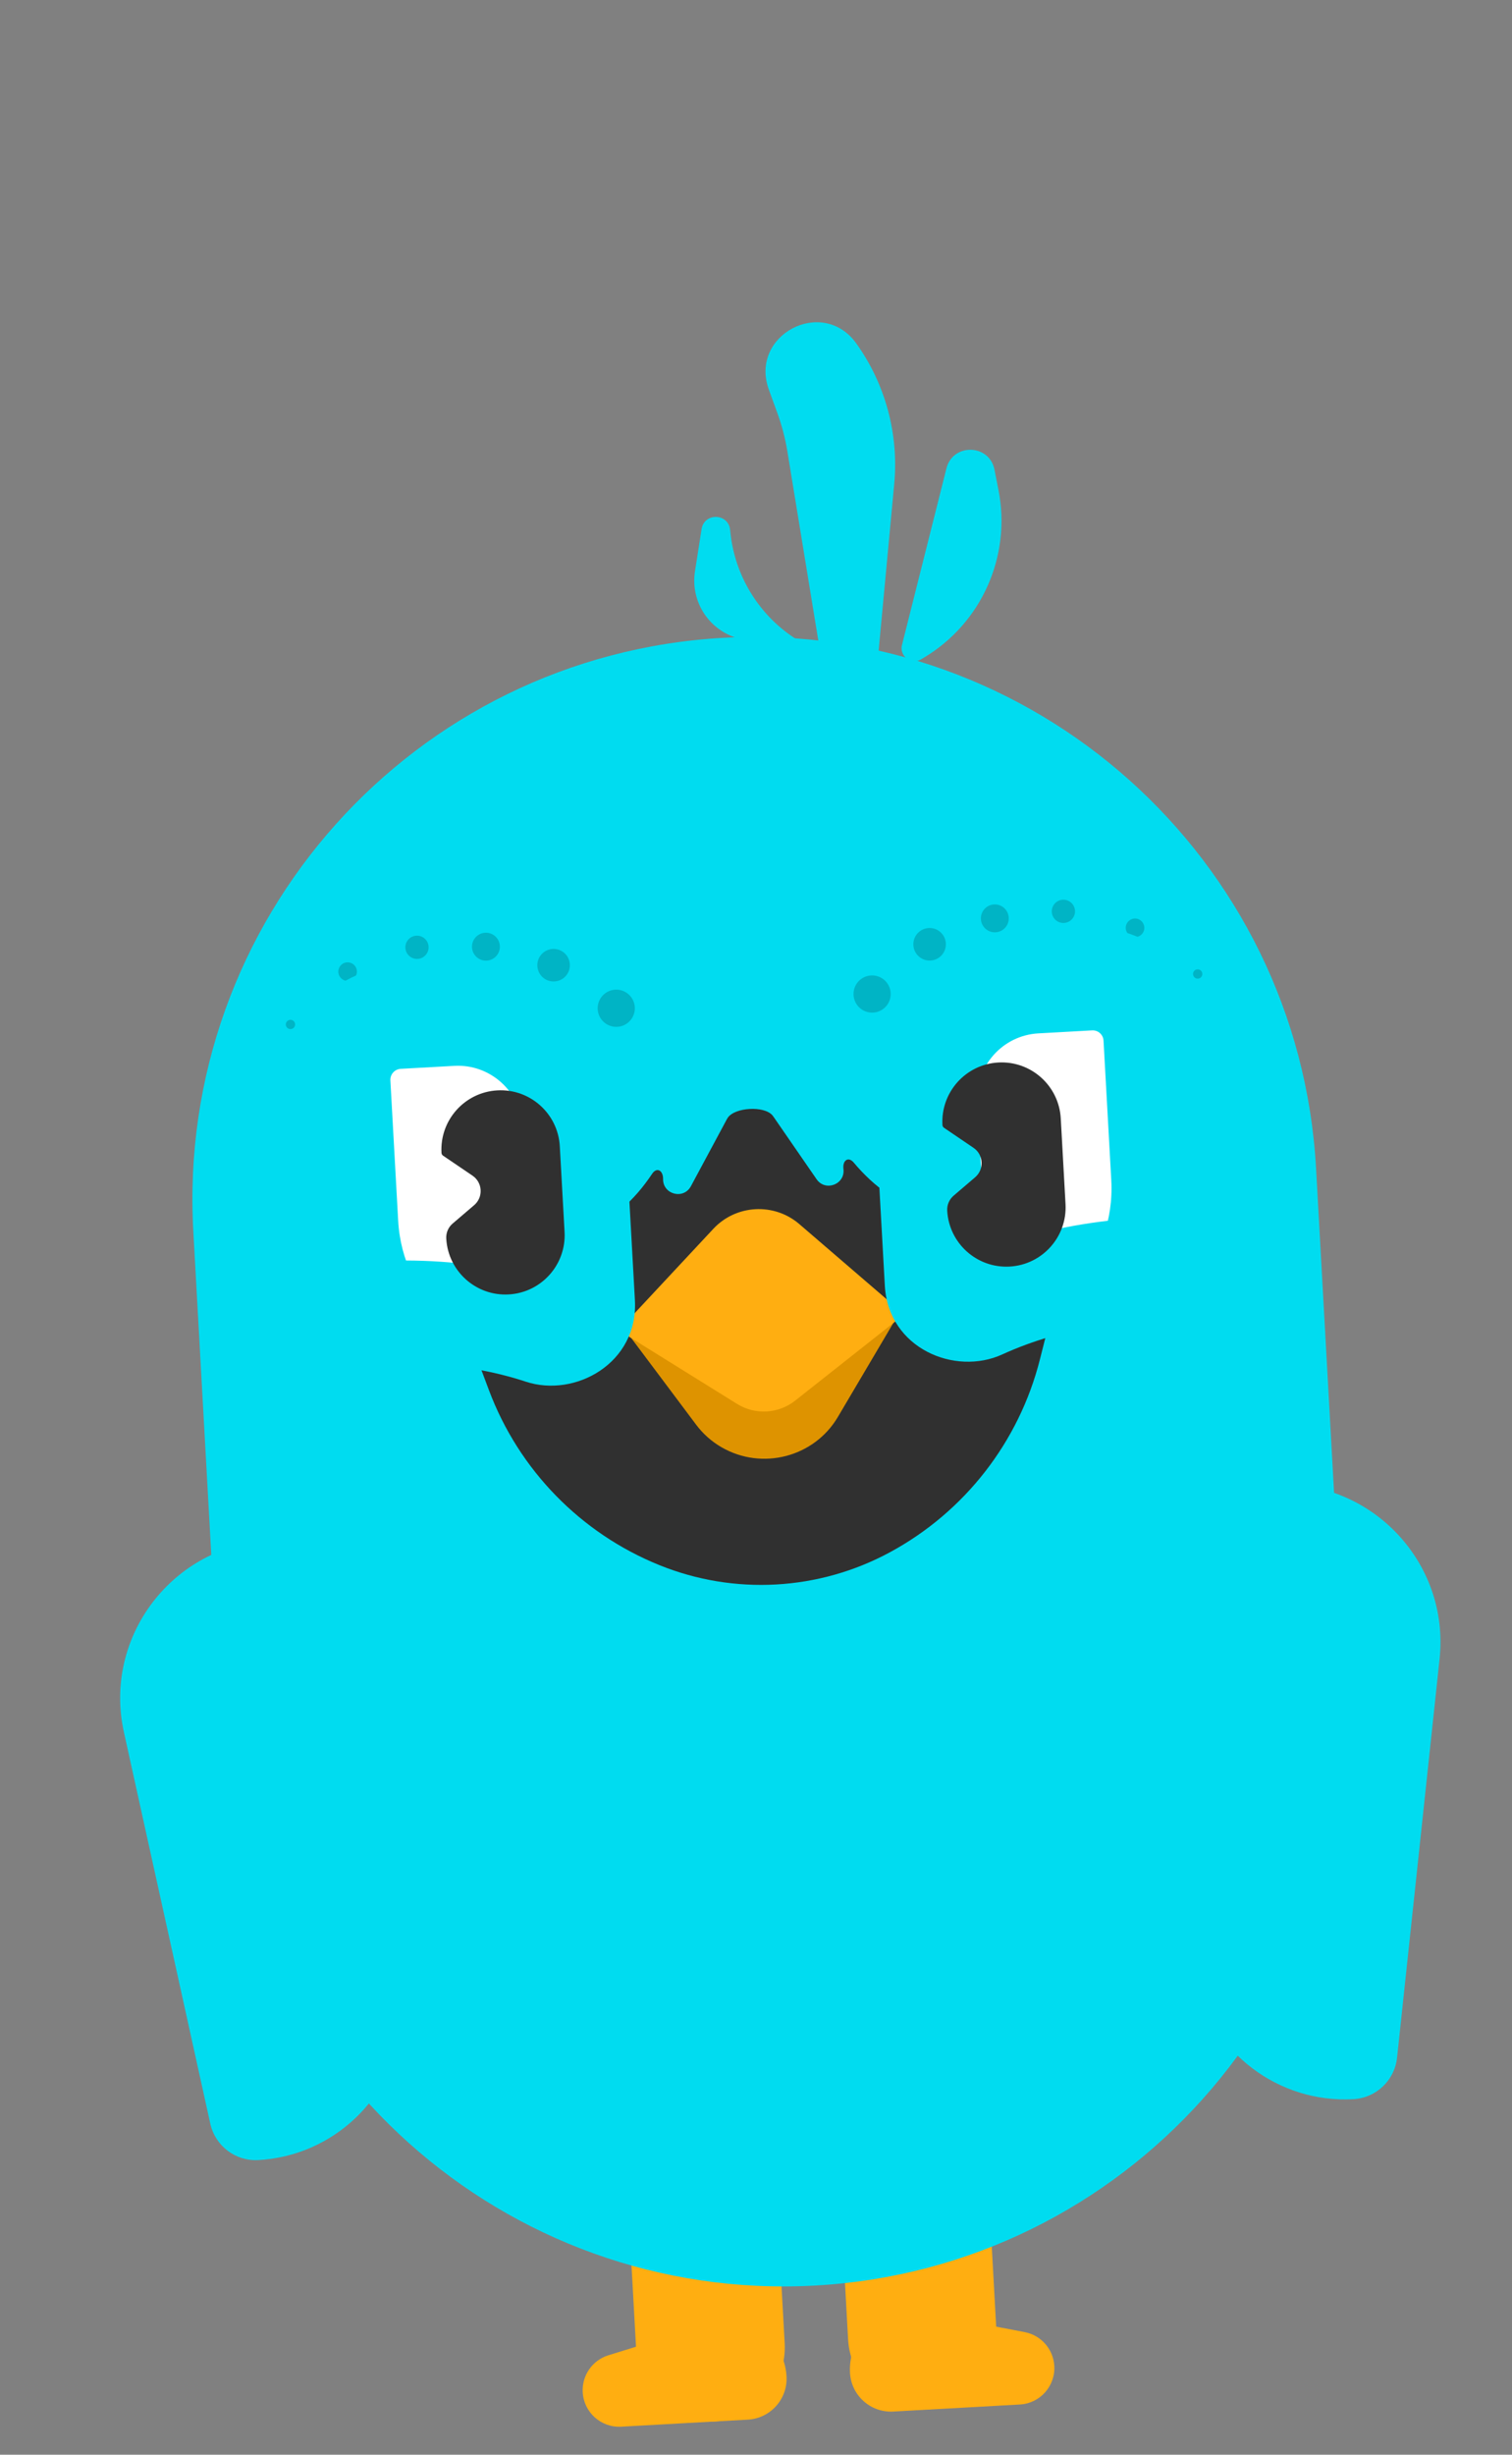 <svg width="270" height="438" viewBox="0 0 270 438" fill="none" xmlns="http://www.w3.org/2000/svg">
<rect x="0" y="0" width="270" height="438" fill="#808080" stroke="none"/>
<rect width="26.543" height="57.232" rx="13.271" transform="matrix(-0.998 0.055 0.055 0.998 175.516 372.086)" fill="#FFAE11"/>
<path d="M182.119 429.039C185.715 428.84 188.468 425.763 188.268 422.167C188.102 419.179 185.924 416.688 182.985 416.124L164.208 412.524C157.519 411.241 151.406 416.586 151.784 423.386C152.008 427.427 155.466 430.521 159.507 430.296L182.119 429.039Z" fill="#FFAE11"/>
<rect x="111.18" y="375.662" width="26.543" height="57.232" rx="13.271" transform="rotate(-3.181 111.18 375.662)" fill="#FFAE11"/>
<path d="M110.929 432.996C107.333 433.196 104.256 430.443 104.056 426.847C103.89 423.859 105.779 421.142 108.637 420.257L126.9 414.597C133.405 412.581 140.073 417.216 140.451 424.016C140.676 428.057 137.582 431.515 133.541 431.739L110.929 432.996Z" fill="#FFAE11"/>
<path d="M238.461 270.561L37.968 281.704L39.715 313.138C42.793 368.503 90.169 410.89 145.534 407.813C200.898 404.735 243.285 357.359 240.208 301.994L238.461 270.561Z" fill="#00DCF0"/>
<path d="M235.011 208.48C231.933 153.116 184.557 110.729 129.192 113.806C73.828 116.883 31.441 164.26 34.518 219.624L38.618 293.397C39.533 309.848 53.611 322.443 70.062 321.529L210.979 313.696C227.43 312.782 240.025 298.704 239.111 282.253L235.011 208.48Z" fill="#00DCF0"/>
<path d="M74.831 171.069C75.959 170.865 76.707 169.786 76.504 168.659C76.3 167.532 75.221 166.783 74.093 166.986C72.966 167.19 72.217 168.269 72.421 169.397C72.625 170.524 73.704 171.273 74.831 171.069Z" fill="#00B4C5"/>
<path d="M87.215 171.367C88.568 171.123 89.466 169.828 89.222 168.475C88.978 167.122 87.683 166.224 86.33 166.468C84.977 166.713 84.078 168.008 84.323 169.36C84.567 170.713 85.862 171.612 87.215 171.367Z" fill="#00B4C5"/>
<path d="M99.373 175.079C100.951 174.794 102 173.283 101.714 171.705C101.429 170.126 99.918 169.078 98.34 169.363C96.762 169.649 95.713 171.159 95.999 172.738C96.284 174.316 97.794 175.364 99.373 175.079Z" fill="#00B4C5"/>
<path d="M110.635 183.169C112.439 182.843 113.637 181.116 113.311 179.313C112.985 177.509 111.259 176.311 109.455 176.637C107.651 176.963 106.453 178.689 106.779 180.493C107.105 182.297 108.831 183.495 110.635 183.169Z" fill="#00B4C5"/>
<path d="M62.368 175.001C63.27 174.838 63.87 173.975 63.706 173.073C63.544 172.171 62.68 171.572 61.778 171.735C60.876 171.898 60.277 172.761 60.44 173.663C60.603 174.565 61.467 175.164 62.368 175.001Z" fill="#00B4C5"/>
<path d="M52.016 183.611C52.467 183.53 52.766 183.098 52.685 182.647C52.603 182.196 52.172 181.897 51.721 181.978C51.27 182.06 50.97 182.491 51.052 182.942C51.133 183.393 51.565 183.693 52.016 183.611Z" fill="#00B4C5"/>
<path d="M189.752 164.682C188.609 164.604 187.745 163.615 187.822 162.472C187.9 161.329 188.889 160.465 190.032 160.542C191.175 160.62 192.039 161.609 191.962 162.752C191.884 163.895 190.895 164.759 189.752 164.682Z" fill="#00B4C5"/>
<path d="M177.477 166.351C176.106 166.258 175.069 165.07 175.162 163.699C175.255 162.327 176.443 161.291 177.814 161.384C179.186 161.477 180.222 162.664 180.129 164.036C180.036 165.407 178.849 166.444 177.477 166.351Z" fill="#00B4C5"/>
<path d="M165.805 171.387C164.205 171.279 162.996 169.893 163.104 168.293C163.213 166.693 164.598 165.484 166.198 165.592C167.799 165.701 169.008 167.086 168.899 168.686C168.791 170.286 167.406 171.496 165.805 171.387Z" fill="#00B4C5"/>
<path d="M155.509 180.675C153.68 180.551 152.298 178.968 152.422 177.139C152.546 175.31 154.129 173.928 155.958 174.052C157.787 174.176 159.169 175.759 159.045 177.588C158.921 179.417 157.338 180.799 155.509 180.675Z" fill="#00B4C5"/>
<path d="M202.573 167.208C201.659 167.146 200.968 166.355 201.03 165.44C201.092 164.526 201.883 163.835 202.798 163.897C203.712 163.959 204.403 164.75 204.341 165.665C204.279 166.579 203.488 167.27 202.573 167.208Z" fill="#00B4C5"/>
<path d="M213.816 174.618C213.359 174.587 213.013 174.191 213.044 173.734C213.075 173.277 213.471 172.931 213.928 172.962C214.385 172.993 214.731 173.389 214.7 173.846C214.669 174.304 214.273 174.649 213.816 174.618Z" fill="#00B4C5"/>
<path d="M164.99 117.341L164.492 117.638C163.967 117.952 163.338 118.045 162.744 117.895C161.508 117.584 160.758 116.329 161.069 115.093L169.007 83.577C170.154 79.026 176.677 79.197 177.584 83.801L178.301 87.442C180.62 99.219 175.293 111.184 164.99 117.341Z" fill="#00DCF0"/>
<path d="M159.683 86.35L156.677 118.444C156.449 120.884 154.47 122.789 152.023 122.925C149.496 123.066 147.271 121.279 146.862 118.782L140.608 80.575C140.224 78.232 139.623 75.931 138.812 73.7L137.295 69.525C133.752 59.778 146.898 52.86 152.926 61.299C158.117 68.566 160.515 77.459 159.683 86.35Z" fill="#00DCF0"/>
<path d="M141.646 113.694L143.525 114.958C144.868 115.861 144.292 117.953 142.677 118.043C142.435 118.056 142.194 118.018 141.968 117.93L130.771 113.551C126.099 111.724 123.325 106.894 124.102 101.938L125.283 94.409C125.749 91.442 130.055 91.546 130.377 94.532L130.441 95.126C131.254 102.665 135.355 109.461 141.646 113.694Z" fill="#00DCF0"/>
<path d="M48.175 274.824C30.813 275.789 18.375 292.088 22.125 309.067L37.553 378.93C38.429 382.901 42.056 385.652 46.116 385.426C59.521 384.681 70.411 374.331 71.835 360.981L77.72 305.823C79.557 288.614 65.455 273.864 48.175 274.824Z" fill="#00DCF0"/>
<path d="M227.383 264.864C244.745 263.899 258.913 278.719 257.068 296.009L249.477 367.151C249.046 371.195 245.747 374.331 241.686 374.557C228.281 375.302 216.312 366.222 213.416 353.112L201.455 298.946C197.723 282.047 210.103 265.824 227.383 264.864Z" fill="#00DCF0"/>
<path fill-rule="evenodd" clip-rule="evenodd" d="M116.446 209.45C113.347 214.104 109.196 218.039 103.846 219.666C99.479 220.995 95.167 222.555 90.929 224.346C84.893 226.898 81.946 233.757 84.249 239.892L87.314 248.057C92.642 262.25 103.669 273.564 117.72 279.256C131.11 284.68 146.223 283.84 158.93 276.965C172.264 269.752 181.969 257.285 185.691 242.589L187.833 234.134C189.442 227.782 185.753 221.292 179.471 219.425C175.061 218.114 170.603 217.041 166.115 216.205C160.618 215.181 156.056 211.73 152.461 207.448C151.477 206.276 150.427 207.066 150.615 208.584C150.955 211.327 147.388 212.685 145.818 210.41L138.104 199.233C138.047 199.149 137.987 199.071 137.924 198.998C136.442 197.279 131.239 197.568 129.957 199.441C129.902 199.521 129.851 199.605 129.803 199.694L123.376 211.657C122.068 214.092 118.372 213.138 118.406 210.374C118.425 208.844 117.294 208.176 116.446 209.45Z" fill="#303030"/>
<path fill-rule="evenodd" clip-rule="evenodd" d="M160.572 234.292L149.619 252.832C145.385 260 136.085 262.42 128.848 258.237C127.08 257.215 125.539 255.85 124.319 254.222L111.424 237.023L160.572 234.292Z" fill="#DE9300"/>
<path fill-rule="evenodd" clip-rule="evenodd" d="M142.735 218.417L160.224 233.454C160.799 233.949 160.86 234.812 160.359 235.381C160.304 235.444 160.244 235.502 160.178 235.553L141.989 249.919C139.007 252.274 134.848 252.508 131.62 250.502L111.891 238.238C111.245 237.837 111.051 236.994 111.457 236.355C111.503 236.284 111.554 236.217 111.612 236.155L127.381 219.26C131.433 214.919 138.233 214.546 142.735 218.417Z" fill="#FFAE11"/>
<mask id="path-27-outside-1" maskUnits="userSpaceOnUse" x="154.116" y="163.547" width="65.179" height="80.267" fill="black">
<rect fill="white" x="154.116" y="163.547" width="65.179" height="80.267"/>
<path fill-rule="evenodd" clip-rule="evenodd" d="M194.514 174.702C200.633 174.362 205.868 179.046 206.208 185.165L207.594 210.093C207.858 214.848 207.159 219.433 205.667 223.66C205.044 225.422 203.351 226.523 201.489 226.676C199.728 226.82 197.946 227.023 196.148 227.286C188.413 228.418 181.28 230.54 175.16 233.34C171.684 234.93 167.365 232.693 167.153 228.877L165.385 197.063C164.75 185.643 173.493 175.87 184.914 175.236L194.514 174.702Z"/>
</mask>
<path fill-rule="evenodd" clip-rule="evenodd" d="M194.514 174.702C200.633 174.362 205.868 179.046 206.208 185.165L207.594 210.093C207.858 214.848 207.159 219.433 205.667 223.66C205.044 225.422 203.351 226.523 201.489 226.676C199.728 226.82 197.946 227.023 196.148 227.286C188.413 228.418 181.28 230.54 175.16 233.34C171.684 234.93 167.365 232.693 167.153 228.877L165.385 197.063C164.75 185.643 173.493 175.87 184.914 175.236L194.514 174.702Z" fill="white"/>
<path d="M206.208 185.165L215.358 184.656L206.208 185.165ZM207.594 210.093L198.444 210.601L207.594 210.093ZM196.148 227.286L194.821 218.219L194.821 218.219L196.148 227.286ZM165.385 197.063L174.534 196.555L165.385 197.063ZM201.489 226.676L202.237 235.809L201.489 226.676ZM197.059 185.673C196.999 184.608 196.088 183.792 195.023 183.852L194.006 165.552C205.177 164.931 214.737 173.484 215.358 184.656L197.059 185.673ZM198.444 210.601L197.059 185.673L215.358 184.656L216.744 209.584L198.444 210.601ZM197.026 220.608C198.122 217.503 198.64 214.126 198.444 210.601L216.744 209.584C217.076 215.569 216.196 221.364 214.307 226.711L197.026 220.608ZM202.237 235.809C200.67 235.937 199.081 236.118 197.474 236.353L194.821 218.219C196.811 217.927 198.786 217.703 200.74 217.543L202.237 235.809ZM197.474 236.353C190.546 237.367 184.255 239.255 178.972 241.673L171.347 225.006C178.304 221.824 186.279 219.468 194.821 218.219L197.474 236.353ZM174.534 196.555L176.303 228.368L158.003 229.385L156.235 197.572L174.534 196.555ZM185.422 184.385C179.055 184.739 174.18 190.188 174.534 196.555L156.235 197.572C155.319 181.098 167.932 167.002 184.405 166.086L185.422 184.385ZM195.023 183.852L185.422 184.385L184.405 166.086L194.006 165.552L195.023 183.852ZM178.972 241.673C170.531 245.534 158.627 240.612 158.003 229.385L176.303 228.368C176.209 226.678 175.162 225.548 174.309 225.084C173.517 224.654 172.433 224.51 171.347 225.006L178.972 241.673ZM214.307 226.711C212.272 232.473 207.026 235.417 202.237 235.809L200.74 217.543C199.677 217.63 197.816 218.371 197.026 220.608L214.307 226.711Z" fill="#00DCF0" mask="url(#path-27-outside-1)"/>
<path fill-rule="evenodd" clip-rule="evenodd" d="M178.271 189.583C172.437 189.908 167.97 194.9 168.294 200.735C168.306 200.938 168.411 201.125 168.58 201.239L173.834 204.803C175.645 206.031 175.79 208.645 174.127 210.066L170.286 213.347C169.51 214.011 169.087 214.999 169.144 216.019C169.468 221.853 174.461 226.32 180.295 225.996C186.129 225.672 190.596 220.679 190.272 214.845L189.422 199.56C189.098 193.726 184.105 189.259 178.271 189.583Z" fill="#303030"/>
<mask id="path-30-outside-2" maskUnits="userSpaceOnUse" x="49.404" y="169.367" width="65.235" height="81.265" fill="black">
<rect fill="white" x="49.404" y="169.367" width="65.235" height="81.265"/>
<path fill-rule="evenodd" clip-rule="evenodd" d="M71.048 181.565C64.915 181.906 60.22 187.153 60.561 193.286L61.954 218.354C62.218 223.089 63.412 227.551 65.349 231.574C66.162 233.26 67.969 234.17 69.84 234.115C71.611 234.062 73.411 234.066 75.233 234.129C83.043 234.398 90.366 235.72 96.757 237.829C100.389 239.027 104.438 236.326 104.226 232.507L102.45 200.562C101.816 189.141 92.043 180.398 80.622 181.033L71.048 181.565Z"/>
</mask>
<path fill-rule="evenodd" clip-rule="evenodd" d="M71.048 181.565C64.915 181.906 60.22 187.153 60.561 193.286L61.954 218.354C62.218 223.089 63.412 227.551 65.349 231.574C66.162 233.26 67.969 234.17 69.84 234.115C71.611 234.062 73.411 234.066 75.233 234.129C83.043 234.398 90.366 235.72 96.757 237.829C100.389 239.027 104.438 236.326 104.226 232.507L102.45 200.562C101.816 189.141 92.043 180.398 80.622 181.033L71.048 181.565Z" fill="white"/>
<path d="M75.233 234.129L75.549 224.971L75.549 224.971L75.233 234.129ZM65.349 231.574L57.094 235.551L65.349 231.574ZM69.84 234.115L69.57 224.955L69.84 234.115ZM69.711 192.778C69.651 191.698 70.477 190.774 71.557 190.714L70.54 172.415C59.354 173.037 50.79 182.609 51.411 193.795L69.711 192.778ZM71.104 217.845L69.711 192.778L51.411 193.795L52.805 218.862L71.104 217.845ZM73.605 227.596C72.181 224.641 71.299 221.356 71.104 217.845L52.805 218.862C53.136 224.822 54.642 230.462 57.094 235.551L73.605 227.596ZM70.11 243.274C71.686 243.228 73.29 243.231 74.917 243.287L75.549 224.971C73.532 224.901 71.537 224.897 69.57 224.955L70.11 243.274ZM74.917 243.287C81.912 243.528 88.369 244.711 93.886 246.531L99.629 229.127C92.362 226.729 84.175 225.268 75.549 224.971L74.917 243.287ZM93.301 201.07L95.076 233.016L113.376 231.999L111.6 200.053L93.301 201.07ZM81.131 190.182C87.498 189.828 92.947 194.703 93.301 201.07L111.6 200.053C110.684 183.58 96.588 170.967 80.114 171.883L81.131 190.182ZM71.557 190.714L81.131 190.182L80.114 171.883L70.54 172.415L71.557 190.714ZM93.886 246.531C102.703 249.441 114 243.232 113.376 231.999L95.076 233.016C94.982 231.324 95.899 230.085 96.695 229.53C97.433 229.016 98.495 228.753 99.629 229.127L93.886 246.531ZM57.094 235.551C59.751 241.066 65.301 243.416 70.11 243.274L69.57 224.955C70.637 224.923 72.573 225.454 73.605 227.596L57.094 235.551Z" fill="#00DCF0" mask="url(#path-30-outside-2)"/>
<path fill-rule="evenodd" clip-rule="evenodd" d="M88.814 194.556C82.98 194.88 78.513 199.873 78.837 205.707C78.849 205.911 78.954 206.097 79.123 206.211L84.377 209.775C86.188 211.003 86.333 213.618 84.669 215.039L80.829 218.32C80.052 218.983 79.63 219.971 79.687 220.991C80.011 226.826 85.004 231.292 90.838 230.968C96.672 230.644 101.139 225.651 100.815 219.817L99.965 204.533C99.641 198.698 94.648 194.231 88.814 194.556Z" fill="#303030"/>
</svg>
